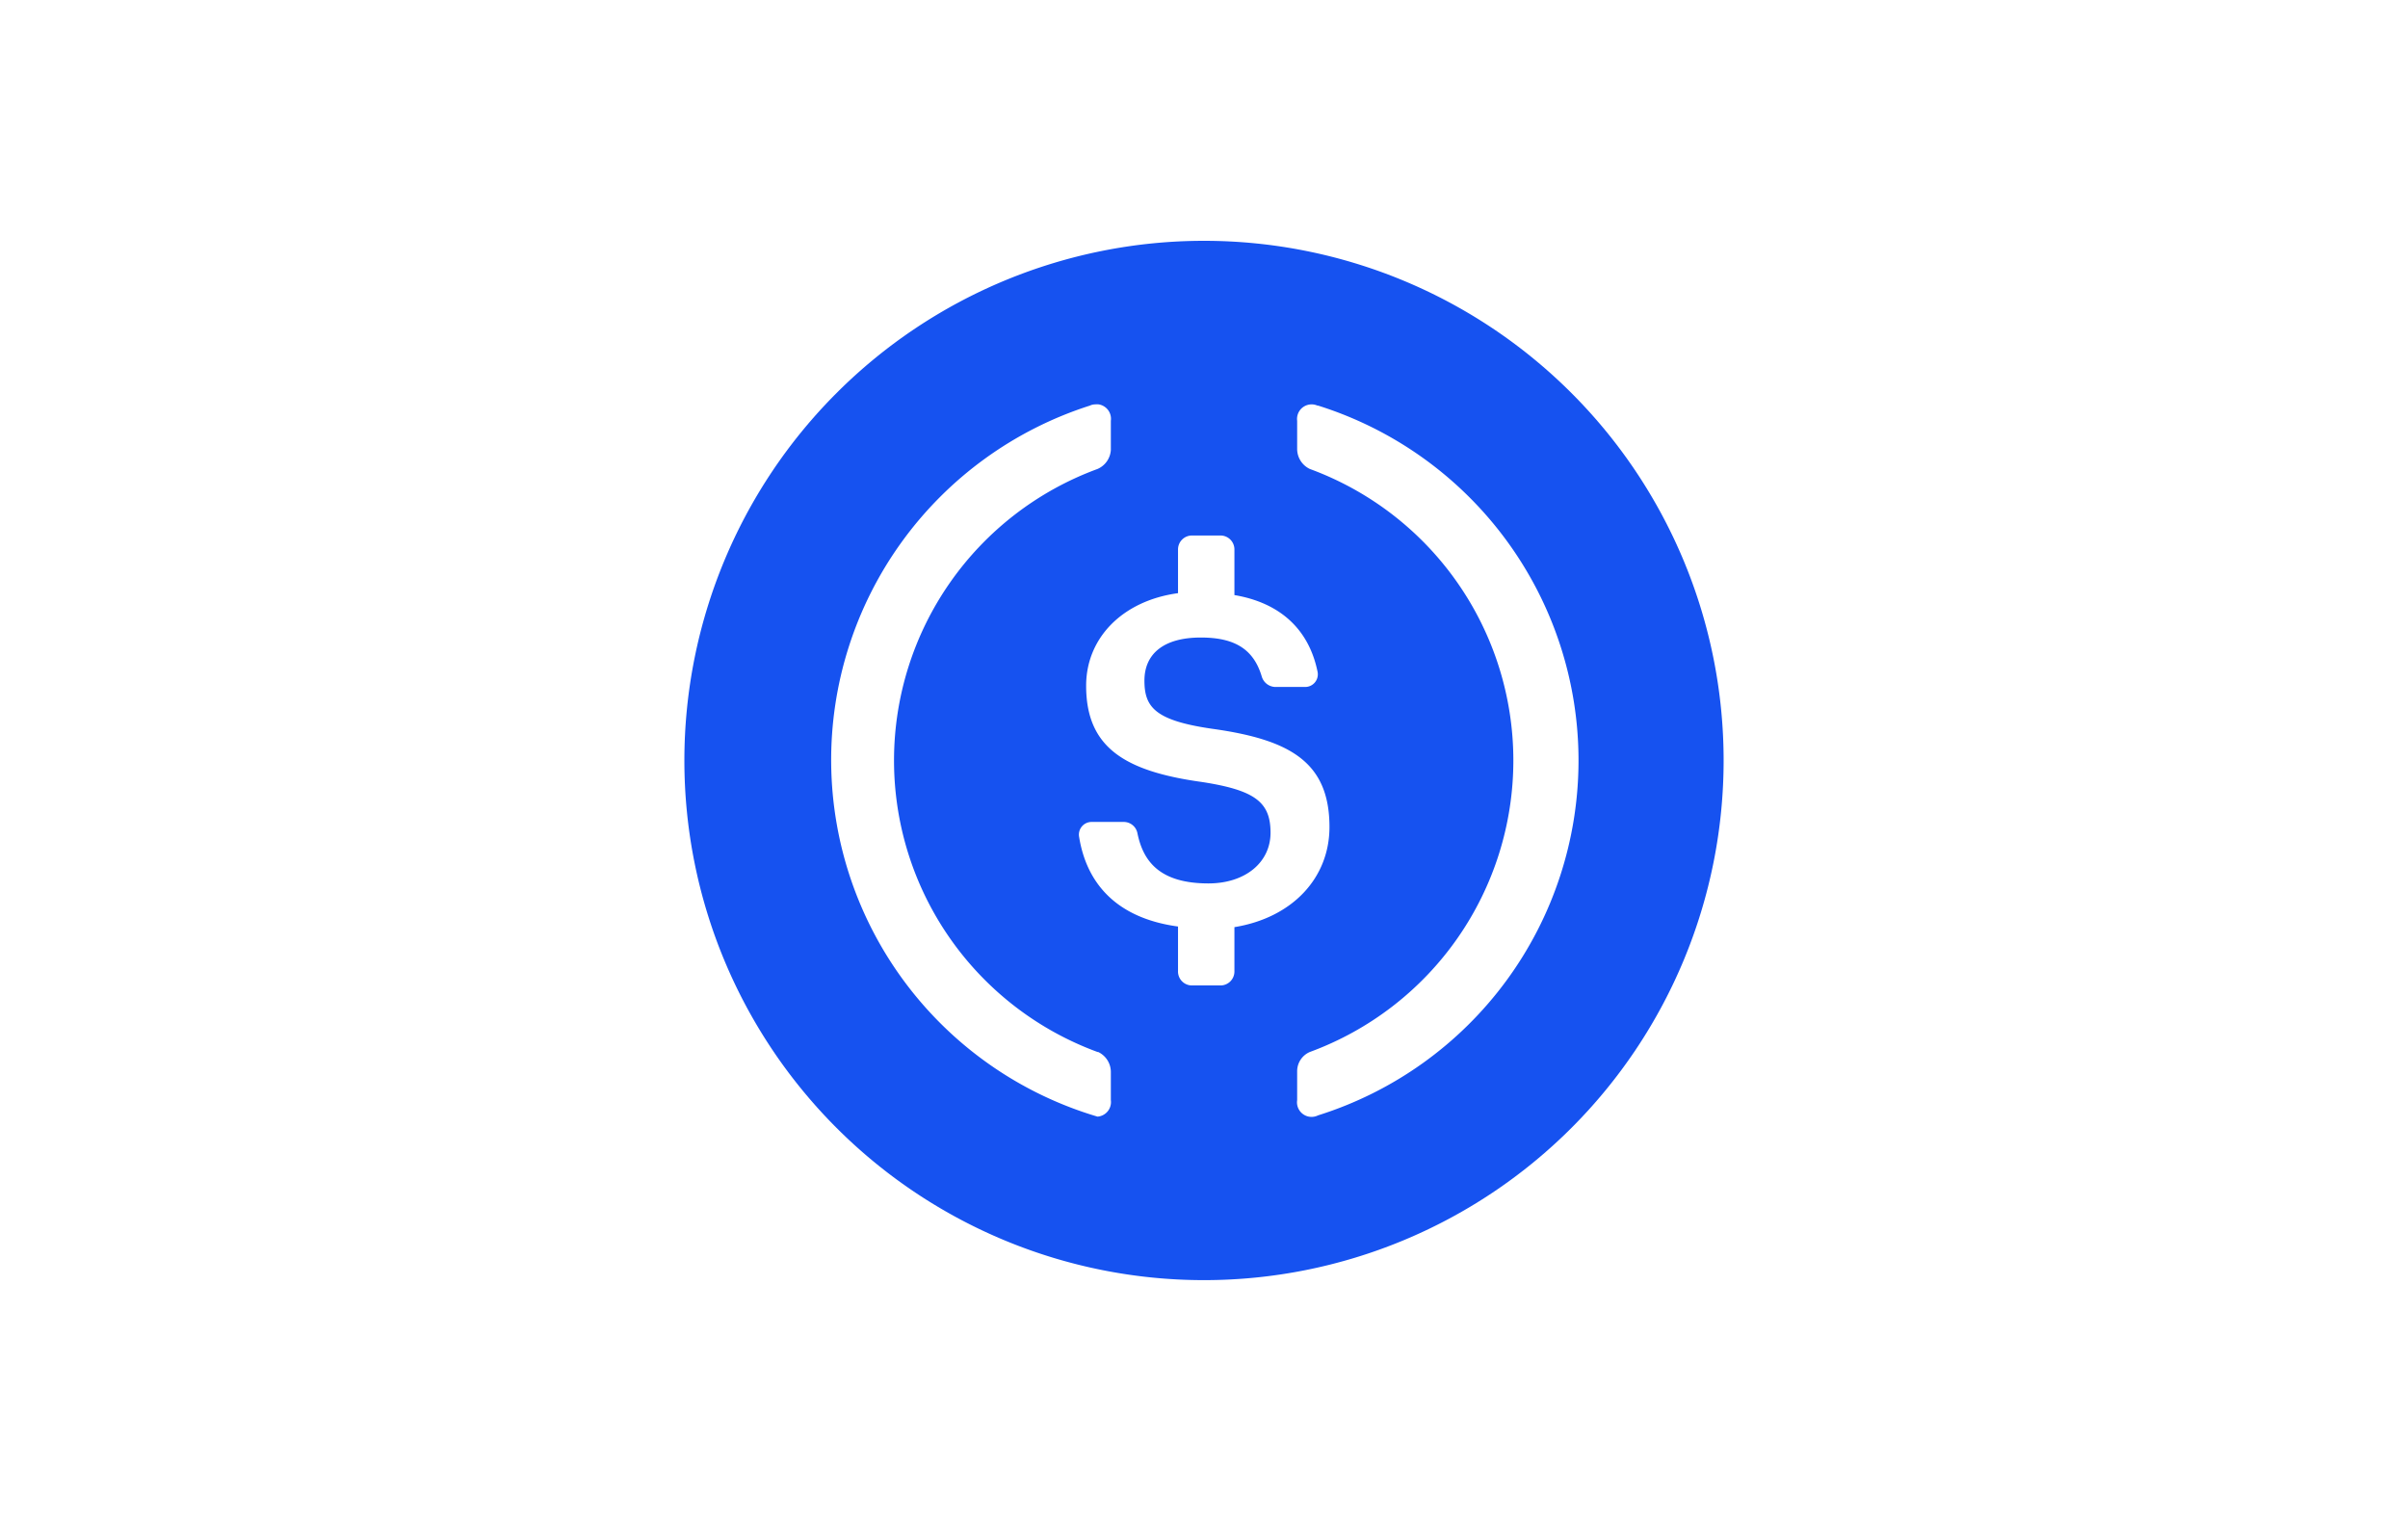 <svg xmlns="http://www.w3.org/2000/svg" width="38" height="24" fill="none" aria-labelledby="pi-usdc" role="img" viewBox="0 0 38 24"><title id="pi-usdc">USDC</title><path fill="#fff" d="M0 0h38v24H0z"/><path fill="#1652F0" d="M19 20.2a8.2 8.2 0 1 0 0-16.4 8.2 8.2 0 0 0 0 16.4"/><path fill="#fff" d="M20.98 13.05c0-1.03-.63-1.38-1.85-1.55-.9-.13-1.07-.34-1.07-.76s.3-.68.89-.68c.53 0 .83.18.96.61a.23.23 0 0 0 .21.17h.47a.2.2 0 0 0 .2-.25c-.14-.67-.6-1.08-1.31-1.2v-.72a.22.22 0 0 0-.22-.22h-.45a.22.22 0 0 0-.22.22v.69c-.88.12-1.45.71-1.45 1.46 0 .97.6 1.35 1.83 1.52.84.13 1.08.32 1.08.8 0 .47-.4.8-.98.8-.77 0-1.03-.35-1.12-.79a.22.22 0 0 0-.22-.18h-.5a.2.2 0 0 0-.2.24c.12.74.6 1.28 1.56 1.41v.7a.22.22 0 0 0 .22.23h.45a.22.22 0 0 0 .22-.22v-.7c.92-.15 1.5-.78 1.5-1.58"/><path fill="#fff" d="M17.32 16.6a4.9 4.9 0 0 1 0-9.2.35.35 0 0 0 .21-.3v-.46a.23.23 0 0 0-.2-.26c-.05 0-.09 0-.13.02a5.87 5.87 0 0 0 .12 11.22.23.23 0 0 0 .21-.26v-.45a.35.35 0 0 0-.2-.31zm3.47-10.2a.23.23 0 0 0-.32.24v.45a.35.35 0 0 0 .2.31 4.9 4.9 0 0 1 0 9.2.33.33 0 0 0-.2.3v.46a.23.23 0 0 0 .33.24 5.87 5.87 0 0 0 0-11.2Z"/></svg>